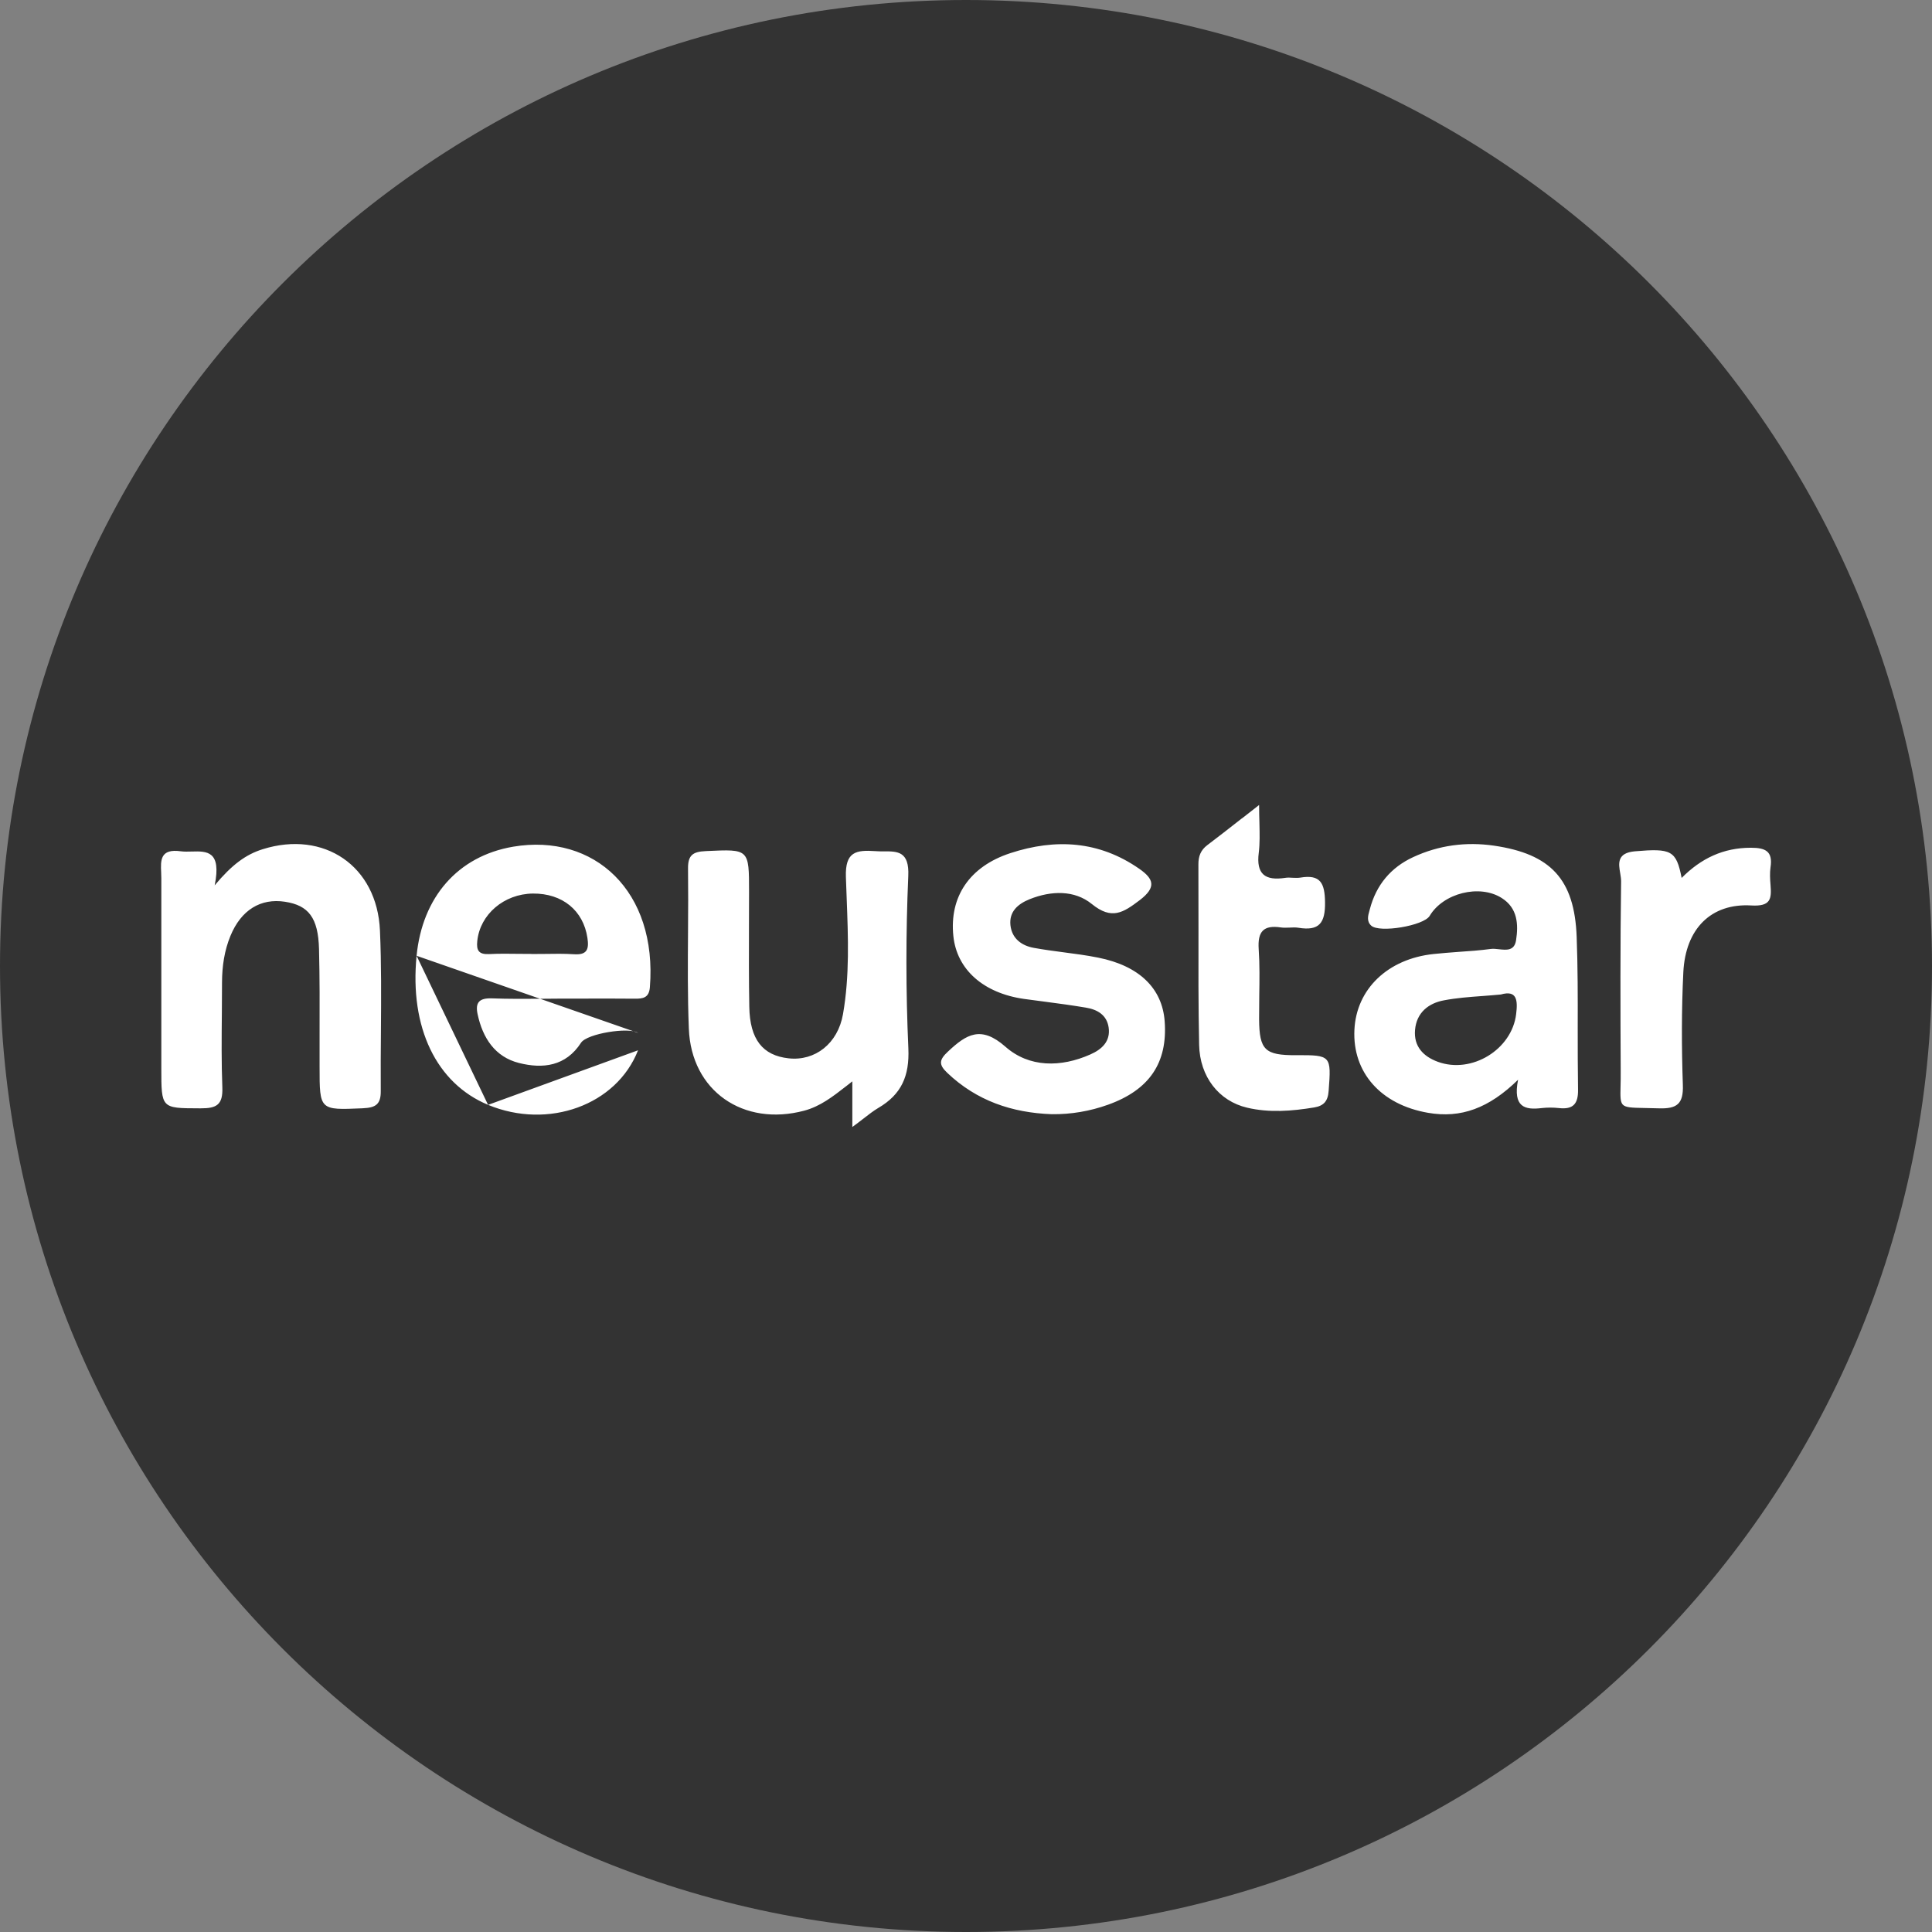 <svg width="24" height="24" viewBox="0 0 24 24" fill="none" xmlns="http://www.w3.org/2000/svg">
<rect x="0" y="0" width="24" height="24" fill="#808080" stroke="none"/>
<circle cx="12" cy="12" r="11" fill="white"/>
<path fill-rule="evenodd" clip-rule="evenodd" d="M24 12C24 18.627 18.627 24 12 24C5.373 24 0 18.627 0 12C0 5.373 5.373 0 12 0C18.627 0 24 5.373 24 12ZM16.101 13.108C15.713 13.11 15.644 13.044 15.641 12.662C15.641 12.564 15.642 12.466 15.643 12.369V12.369V12.369V12.369C15.646 12.176 15.649 11.983 15.636 11.791C15.621 11.57 15.697 11.489 15.912 11.521C15.947 11.526 15.983 11.524 16.019 11.523C16.056 11.521 16.094 11.519 16.13 11.525C16.387 11.567 16.464 11.467 16.46 11.207C16.457 10.969 16.402 10.86 16.153 10.902C16.122 10.907 16.09 10.905 16.058 10.904C16.027 10.902 15.996 10.9 15.966 10.905C15.717 10.943 15.602 10.861 15.637 10.591C15.651 10.476 15.648 10.36 15.645 10.223V10.222C15.643 10.154 15.641 10.081 15.641 10C15.566 10.058 15.496 10.113 15.43 10.165L15.427 10.166L15.427 10.167L15.427 10.167L15.426 10.167C15.271 10.289 15.134 10.395 14.997 10.499C14.915 10.561 14.886 10.638 14.887 10.74C14.888 11.005 14.888 11.27 14.888 11.535C14.887 12.016 14.886 12.498 14.896 12.979C14.904 13.376 15.142 13.678 15.492 13.76C15.767 13.825 16.048 13.803 16.326 13.757C16.443 13.737 16.496 13.681 16.505 13.55C16.538 13.114 16.536 13.105 16.101 13.108ZM3.264 10.549C4.023 10.311 4.685 10.755 4.72 11.56C4.738 11.975 4.735 12.392 4.732 12.808C4.73 13.056 4.728 13.304 4.73 13.552C4.732 13.717 4.668 13.76 4.511 13.767L4.493 13.768C4.234 13.779 4.103 13.785 4.037 13.722C3.97 13.659 3.97 13.525 3.97 13.255L3.97 13.253C3.97 13.121 3.97 12.99 3.97 12.859C3.971 12.502 3.972 12.146 3.963 11.79C3.953 11.399 3.832 11.247 3.541 11.202C3.237 11.155 2.995 11.305 2.863 11.625C2.787 11.809 2.759 12.003 2.758 12.202C2.758 12.329 2.757 12.457 2.756 12.584V12.584C2.753 12.893 2.75 13.201 2.762 13.509C2.77 13.723 2.691 13.769 2.495 13.768L2.47 13.768C2.004 13.767 2.004 13.767 2.004 13.274L2.004 12.831C2.004 12.19 2.004 11.549 2.004 10.909C2.004 10.885 2.003 10.861 2.002 10.837L2.002 10.837C1.995 10.688 1.989 10.539 2.246 10.575C2.289 10.581 2.336 10.579 2.383 10.578H2.383C2.568 10.573 2.754 10.568 2.667 10.998C2.88 10.743 3.052 10.615 3.264 10.549ZM6.764 11.85C6.886 11.848 7.009 11.846 7.131 11.854C7.296 11.865 7.318 11.789 7.297 11.65C7.246 11.311 6.987 11.097 6.62 11.1C6.26 11.104 5.963 11.36 5.929 11.689C5.916 11.806 5.947 11.858 6.075 11.852C6.198 11.846 6.321 11.847 6.445 11.849H6.445C6.497 11.849 6.55 11.85 6.603 11.85V11.851C6.656 11.851 6.71 11.85 6.764 11.85L6.764 11.85H6.764ZM5.175 11.873C5.246 11.147 5.685 10.636 6.374 10.518C7.383 10.347 8.168 11.072 8.073 12.265C8.062 12.397 7.986 12.407 7.884 12.406C7.659 12.404 7.435 12.404 7.21 12.405H7.21H7.21H7.21H7.21H7.21H7.21L6.981 12.405C6.898 12.405 6.814 12.406 6.73 12.407H6.73H6.73H6.73H6.73H6.73H6.73H6.73H6.73H6.73H6.73C6.523 12.408 6.316 12.41 6.11 12.402C5.955 12.397 5.901 12.452 5.933 12.599C5.996 12.894 6.149 13.13 6.448 13.205C6.743 13.279 7.028 13.247 7.218 12.953C7.293 12.839 7.813 12.756 7.927 12.831M5.175 11.873C5.087 12.764 5.42 13.457 6.063 13.725L5.175 11.873ZM6.063 13.725C6.812 14.036 7.66 13.728 7.926 13.047L6.063 13.725ZM7.926 13.047C7.932 13.033 7.94 13.018 7.948 13.003L7.926 13.047ZM11.283 10.881C11.297 10.574 11.148 10.575 10.979 10.576H10.979C10.944 10.576 10.908 10.576 10.873 10.573C10.635 10.557 10.498 10.579 10.508 10.893C10.511 10.983 10.514 11.074 10.518 11.165C10.536 11.643 10.555 12.123 10.472 12.598C10.408 12.965 10.124 13.183 9.797 13.147C9.475 13.112 9.315 12.913 9.308 12.507C9.302 12.169 9.303 11.83 9.304 11.492V11.492V11.492V11.492V11.492V11.492V11.492C9.305 11.354 9.305 11.216 9.305 11.078V11.077C9.305 10.811 9.305 10.679 9.239 10.616C9.173 10.553 9.042 10.56 8.78 10.572L8.763 10.573C8.607 10.58 8.545 10.624 8.547 10.789C8.55 11.047 8.549 11.306 8.547 11.565V11.565V11.565C8.544 11.969 8.541 12.374 8.557 12.777C8.586 13.555 9.237 13.998 9.991 13.797C10.188 13.744 10.341 13.626 10.514 13.491L10.514 13.491C10.538 13.472 10.563 13.453 10.588 13.433V14C10.638 13.964 10.68 13.931 10.719 13.901L10.719 13.901C10.791 13.845 10.849 13.8 10.911 13.763C11.197 13.596 11.299 13.367 11.284 13.024C11.252 12.311 11.252 11.594 11.283 10.881ZM13.206 11.829C13.352 11.848 13.498 11.867 13.642 11.896C14.153 11.998 14.438 12.278 14.468 12.687C14.506 13.203 14.278 13.539 13.765 13.723C13.539 13.804 13.305 13.844 13.064 13.841C12.572 13.823 12.133 13.675 11.768 13.328C11.658 13.224 11.666 13.165 11.777 13.062C12.006 12.847 12.186 12.736 12.489 13.002C12.784 13.263 13.178 13.262 13.546 13.098C13.684 13.037 13.797 12.939 13.772 12.764C13.749 12.606 13.629 12.54 13.489 12.517C13.322 12.489 13.154 12.466 12.985 12.444L12.985 12.444L12.985 12.444C12.897 12.433 12.809 12.421 12.721 12.409C12.216 12.337 11.886 12.044 11.843 11.628C11.792 11.14 12.044 10.764 12.551 10.598C13.113 10.414 13.653 10.445 14.152 10.792C14.331 10.917 14.37 11.02 14.158 11.182C13.952 11.338 13.811 11.431 13.563 11.23C13.348 11.055 13.059 11.063 12.791 11.17C12.647 11.228 12.534 11.323 12.552 11.493C12.57 11.659 12.691 11.748 12.844 11.775C12.964 11.797 13.085 11.813 13.206 11.829H13.206L13.206 11.829ZM21.75 10.531C21.934 10.531 22.024 10.576 21.994 10.774C21.984 10.845 21.988 10.92 21.994 10.992C22.008 11.166 21.998 11.262 21.756 11.248C21.255 11.218 20.938 11.538 20.911 12.076C20.888 12.542 20.889 13.01 20.905 13.476C20.914 13.715 20.831 13.776 20.603 13.768C20.536 13.766 20.478 13.765 20.429 13.764C20.269 13.761 20.193 13.759 20.158 13.721C20.127 13.686 20.128 13.621 20.131 13.496C20.132 13.445 20.134 13.385 20.133 13.312C20.129 12.524 20.127 11.736 20.138 10.947C20.138 10.918 20.133 10.884 20.127 10.849L20.127 10.849C20.106 10.728 20.083 10.594 20.312 10.575C20.76 10.537 20.823 10.563 20.89 10.906C21.132 10.662 21.409 10.531 21.75 10.531ZM18.834 12.598C18.781 13.038 18.282 13.344 17.861 13.19C17.679 13.123 17.561 12.998 17.578 12.795C17.596 12.579 17.746 12.461 17.94 12.426C18.093 12.397 18.249 12.385 18.414 12.373L18.415 12.373L18.415 12.373C18.489 12.367 18.565 12.362 18.644 12.354C18.846 12.296 18.855 12.428 18.834 12.598ZM19.586 11.638C19.559 10.921 19.263 10.608 18.558 10.505C18.213 10.455 17.875 10.499 17.556 10.647C17.276 10.776 17.095 10.995 17.017 11.293L17.011 11.315C16.994 11.375 16.975 11.444 17.033 11.498C17.134 11.593 17.687 11.5 17.76 11.377C17.929 11.094 18.38 10.981 18.654 11.155C18.855 11.281 18.863 11.486 18.833 11.681C18.812 11.813 18.715 11.802 18.621 11.792C18.586 11.788 18.551 11.784 18.521 11.788C18.386 11.806 18.25 11.816 18.114 11.825L18.114 11.825C18.012 11.833 17.91 11.84 17.809 11.851C17.239 11.911 16.849 12.287 16.825 12.792C16.799 13.321 17.153 13.723 17.741 13.824C18.147 13.894 18.495 13.768 18.858 13.413C18.791 13.755 18.943 13.79 19.15 13.765C19.221 13.757 19.296 13.757 19.367 13.765C19.541 13.784 19.606 13.714 19.603 13.536C19.599 13.28 19.599 13.023 19.599 12.766V12.766C19.6 12.39 19.6 12.014 19.586 11.638Z" fill="#333333"/>
</svg>
